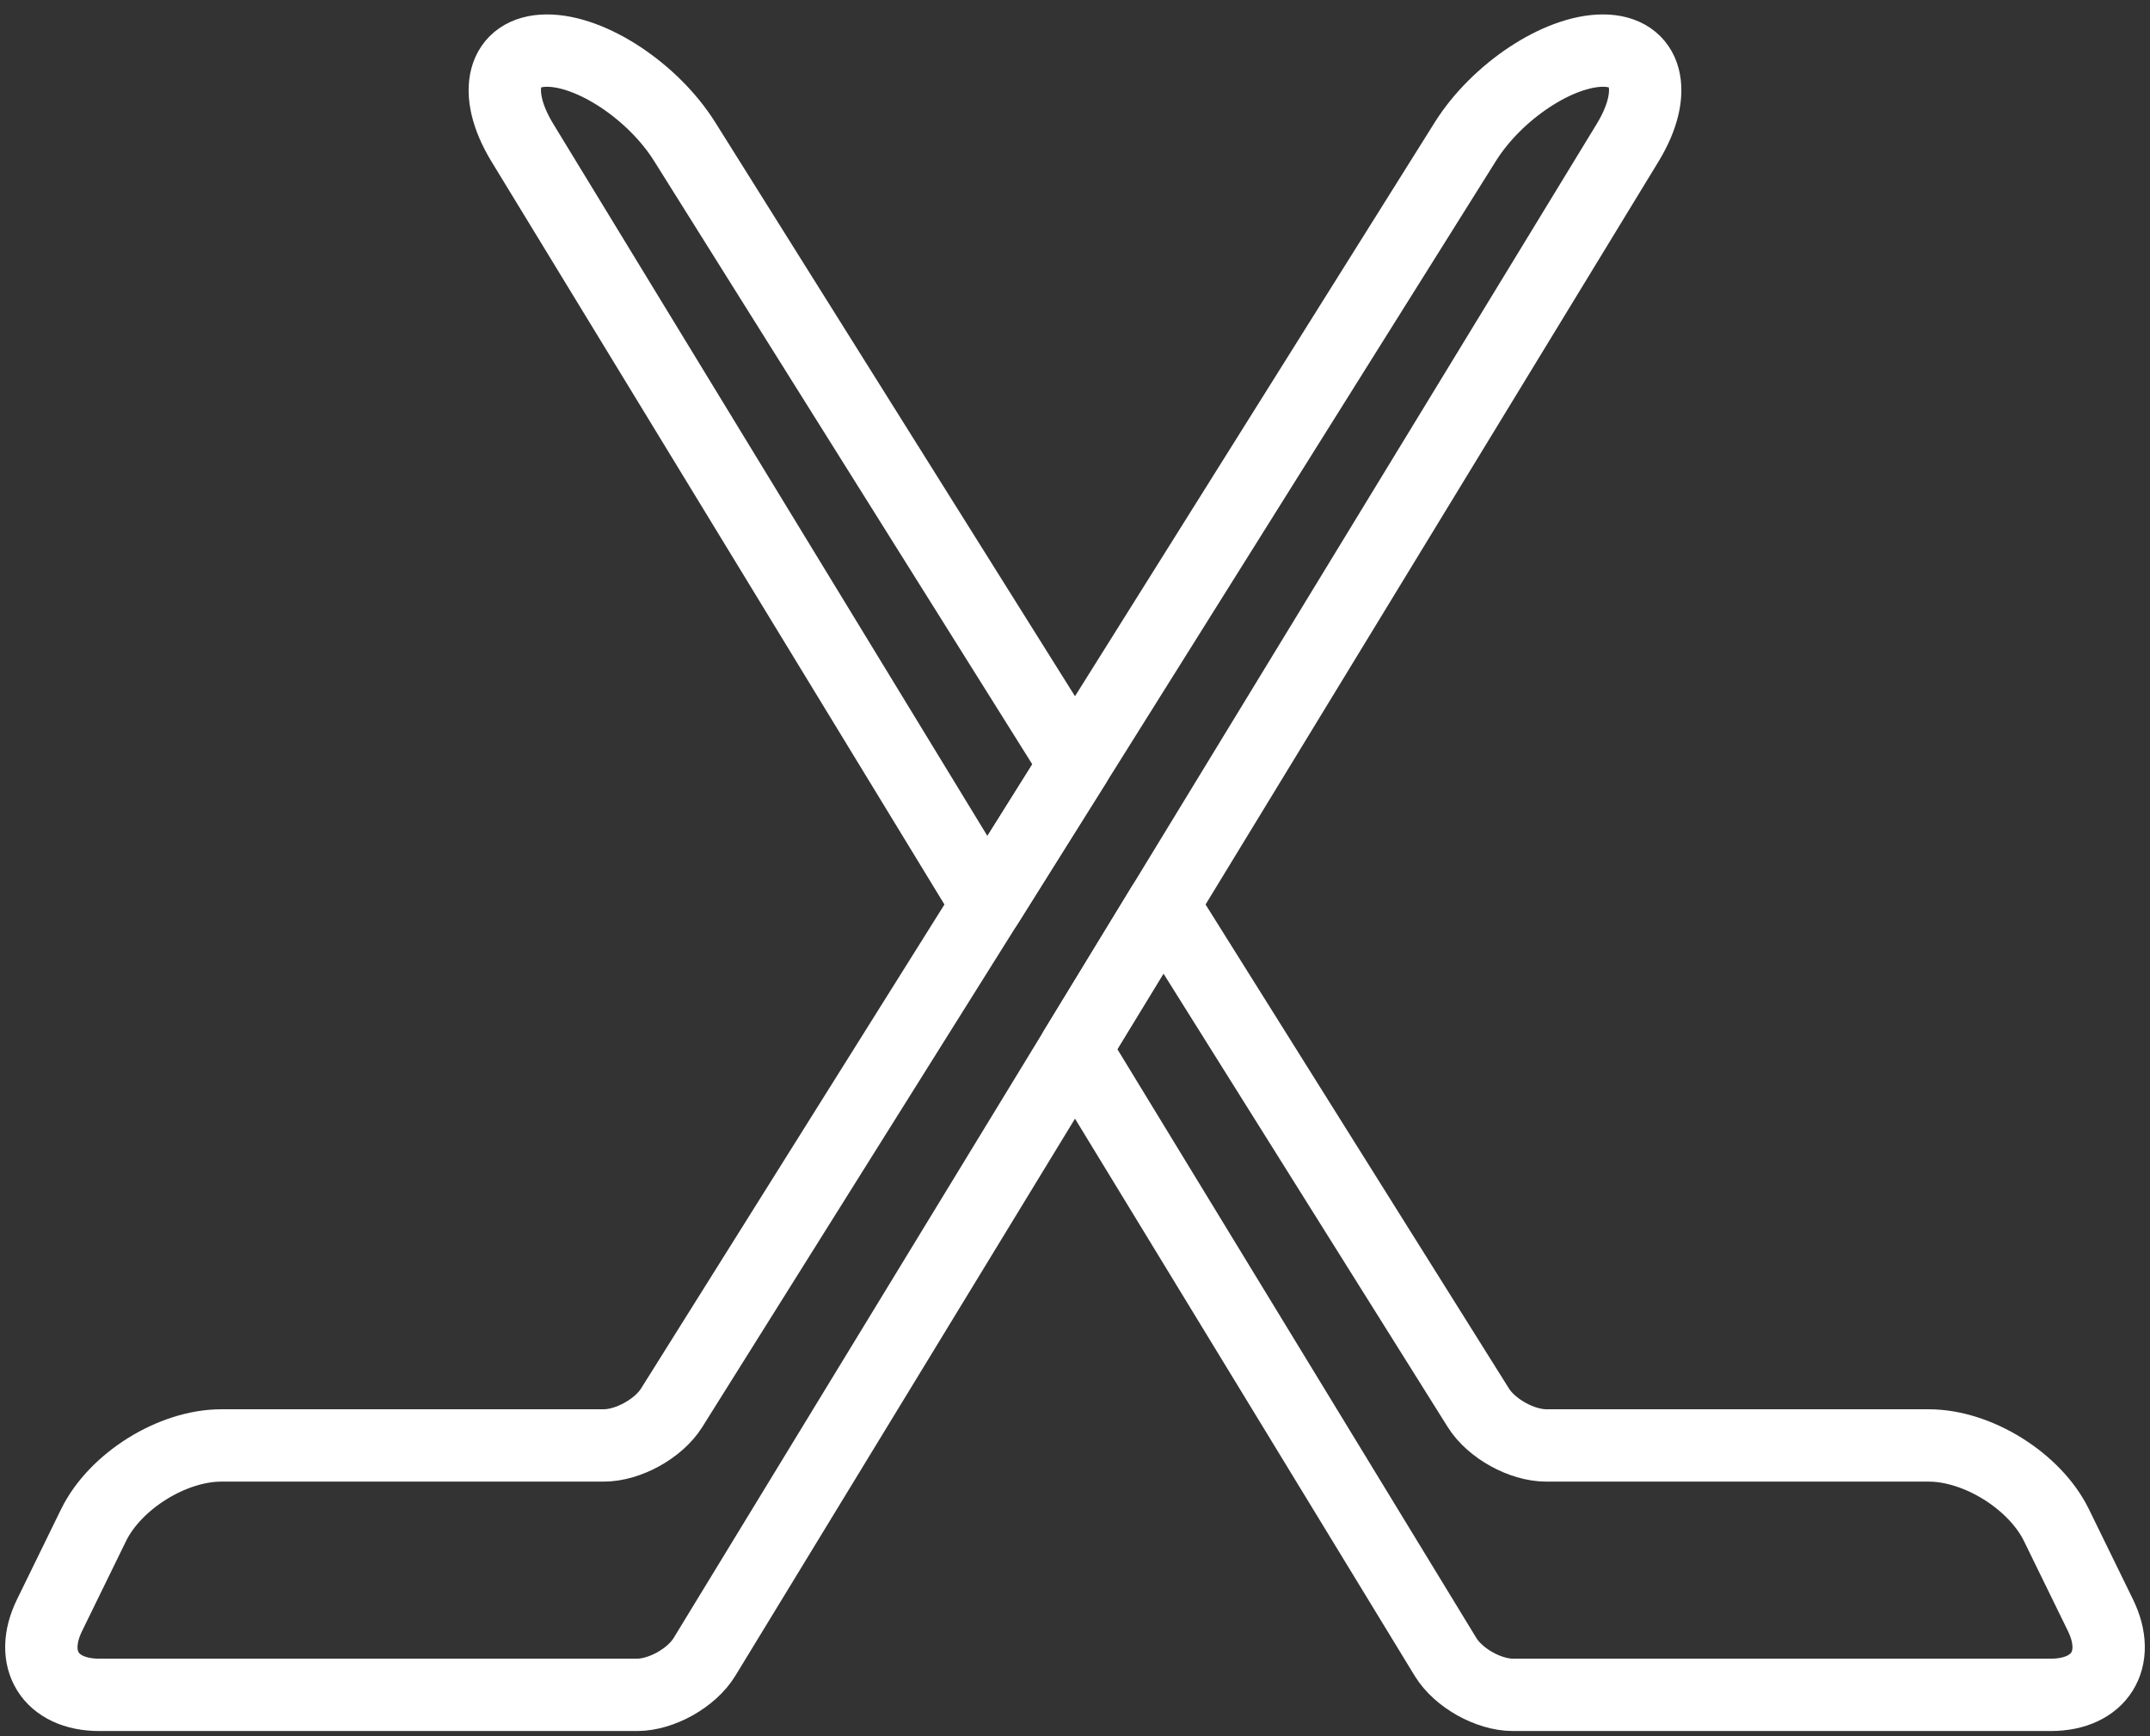 <?xml version="1.0" encoding="UTF-8"?>
<svg width="104px" height="84px" viewBox="0 0 104 84" version="1.1" xmlns="http://www.w3.org/2000/svg" xmlns:xlink="http://www.w3.org/1999/xlink">
    <rect x="0" y="0" width="104" height="84" fill="#333333" stroke="none"/>
    <!-- Generator: Sketch 46.2 (44496) - http://www.bohemiancoding.com/sketch -->
    <title>sports-24</title>
    <desc>Created with Sketch.</desc>
    <defs></defs>
    <g id="ALL" stroke="none" stroke-width="1" fill="none" fill-rule="evenodd" stroke-linecap="round" stroke-linejoin="round">
        <g id="Secondary" transform="translate(-701, -4438)" stroke="#FFFFFF" stroke-width="3.5">
            <g id="sports-24" transform="translate(703, 4440)">
                <path d="M8.702,67.933 L27.202,67.933 C28.387,67.933 29.857,67.118 30.486,66.116 L68.879,4.857 C70.408,2.418 73.392,0.444 75.545,0.448 C77.697,0.453 78.229,2.447 76.731,4.906 L32.074,78.169 C31.455,79.18 29.996,80 28.811,80 L2.803,80 C0.433,80 -0.644,78.273 0.397,76.145 L2.527,71.786 C3.569,69.658 6.331,67.933 8.702,67.933 L8.702,67.933 Z" id="Layer-1"></path>
                <path d="M54.258,41.774 L69.514,66.116 C70.143,67.118 71.613,67.933 72.798,67.933 L91.298,67.933 C93.669,67.933 96.431,69.658 97.473,71.786 L99.603,76.145 C100.644,78.273 99.567,80 97.197,80 L71.189,80 C70.004,80 68.545,79.18 67.926,78.169 L50,48.76 L54.258,41.774 L54.258,41.774 L54.258,41.774 Z M50,34.98 L31.121,4.857 C29.592,2.418 26.608,0.444 24.455,0.448 C22.303,0.453 21.771,2.447 23.269,4.906 L45.742,41.774 L50,34.98 L50,34.98 L50,34.98 Z" id="Layer-2"></path>
            </g>
        </g>
    </g>
</svg>